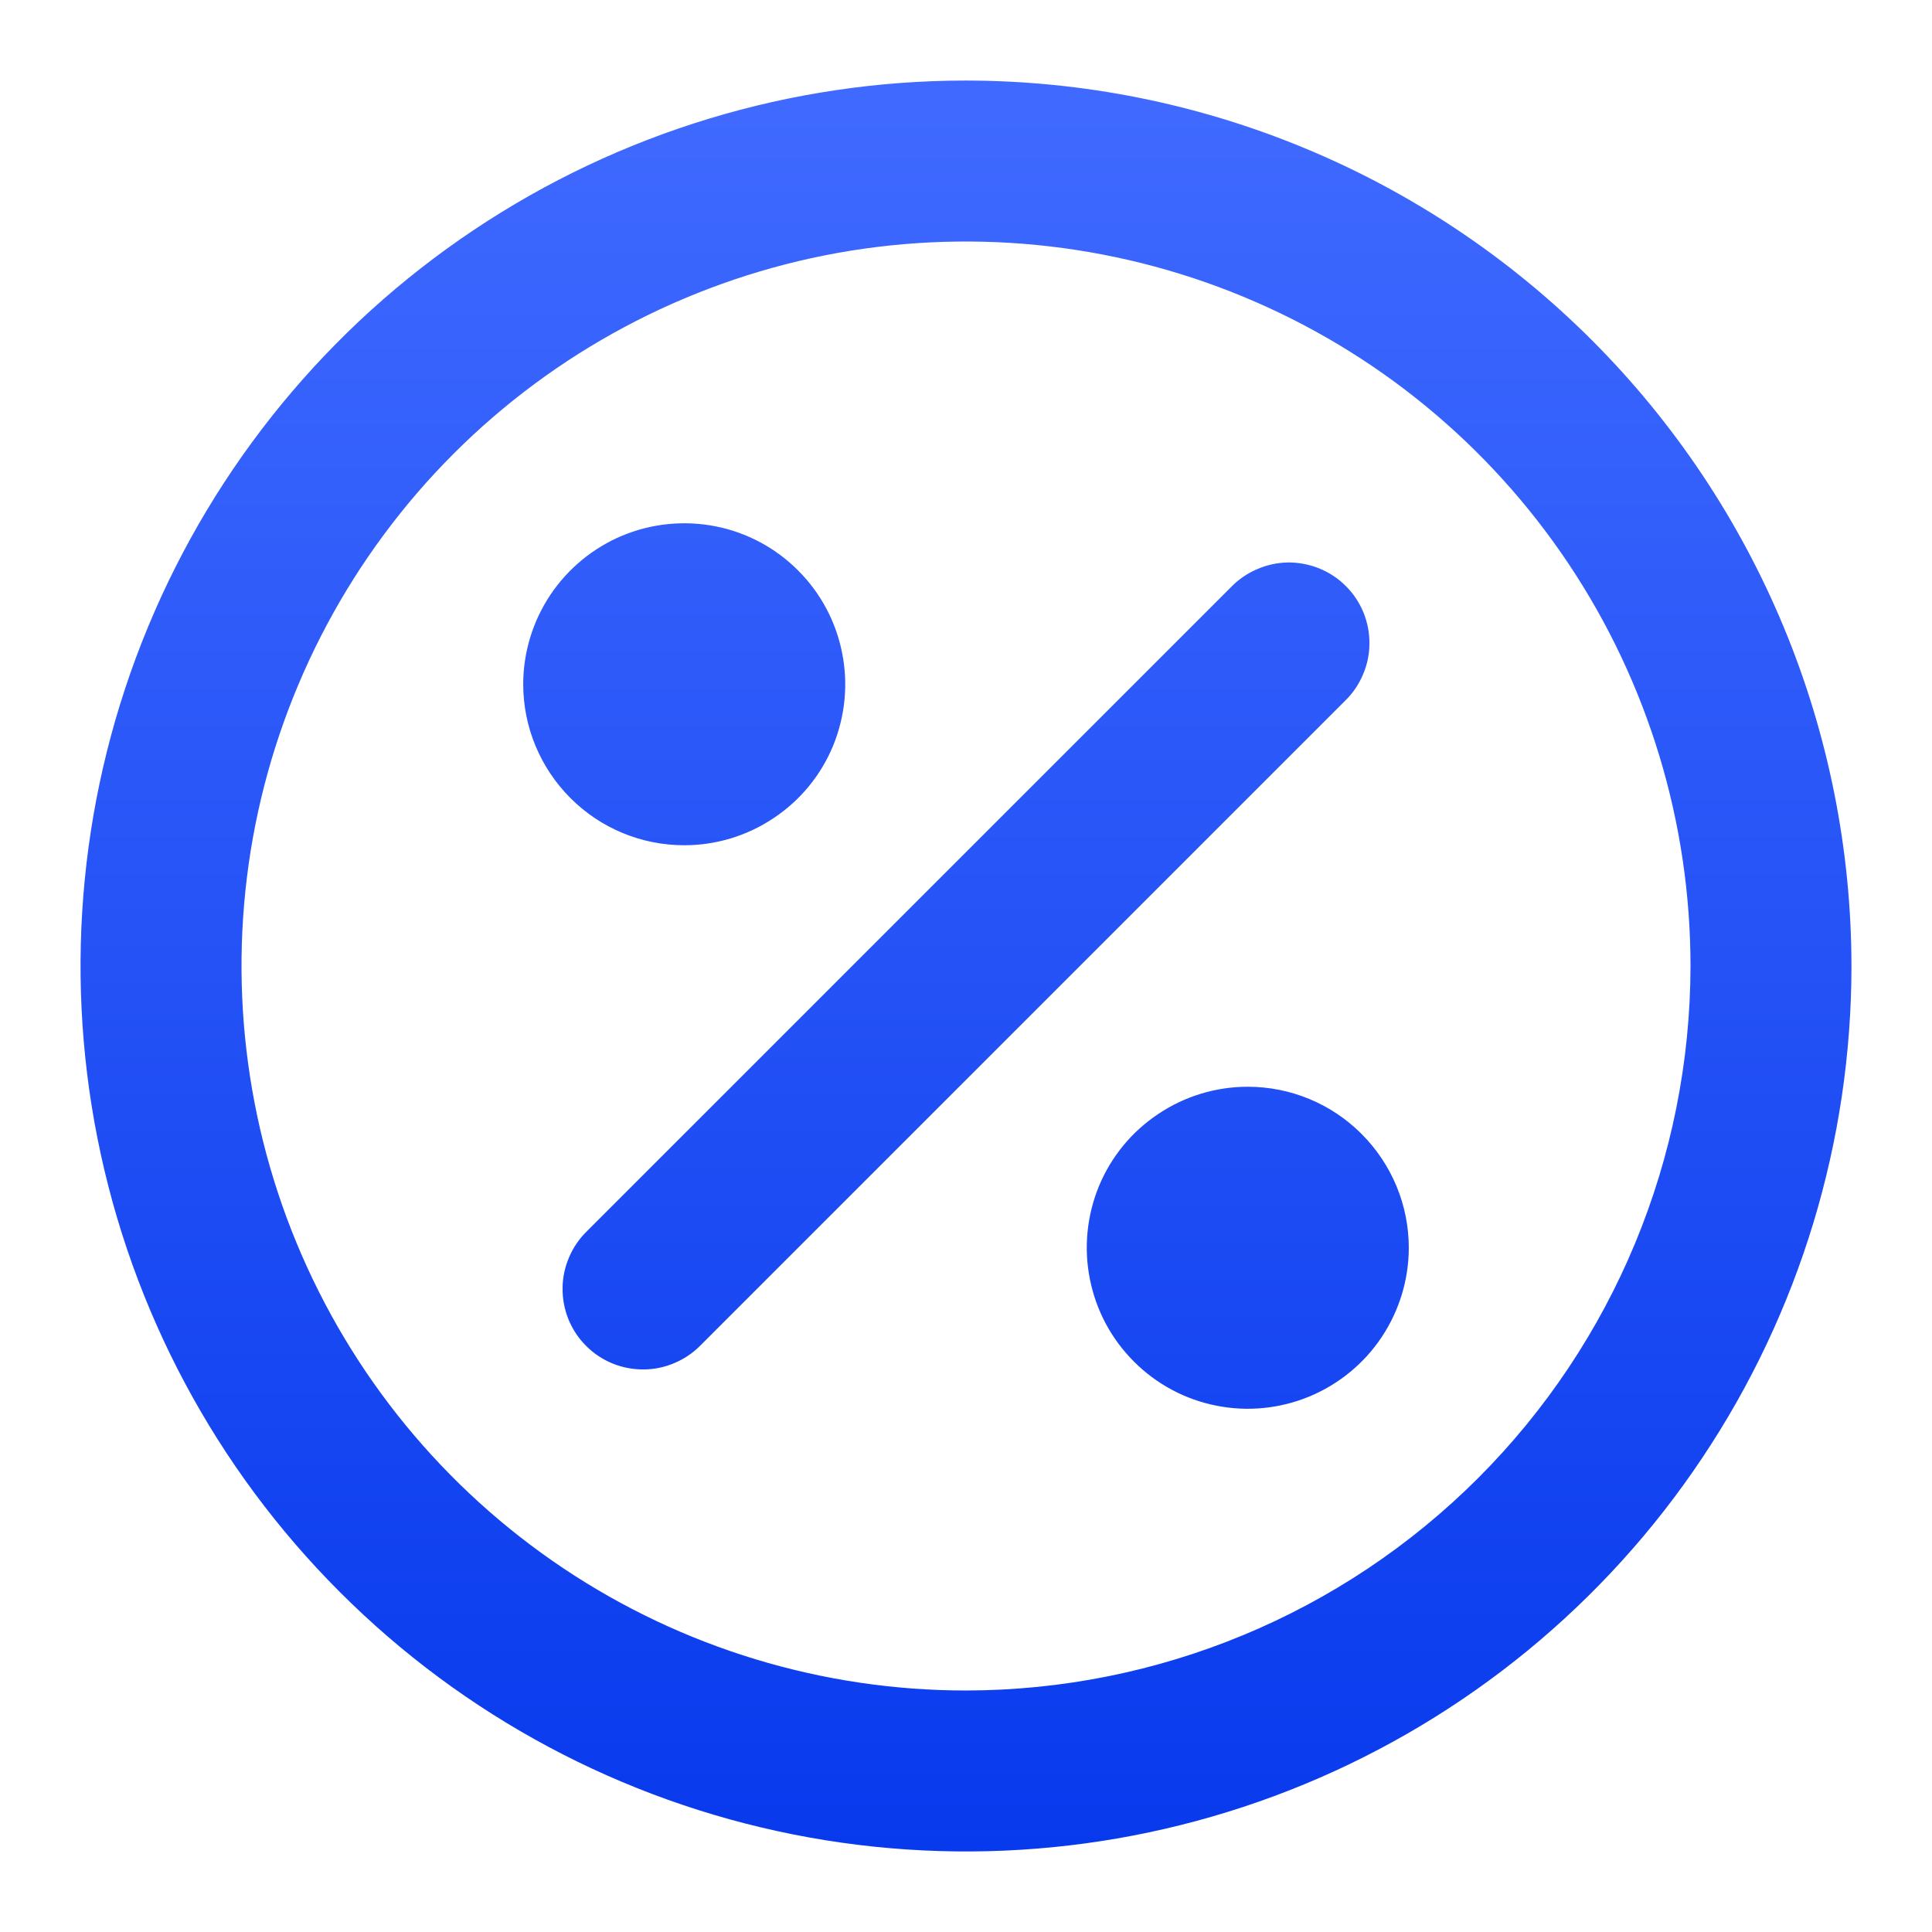 <svg width="16" height="16" viewBox="0 0 16 16" fill="none" xmlns="http://www.w3.org/2000/svg">
<g clip-path="url(#clip0_151_3156)">
<path d="M8 0.667C6.55 0.667 5.132 1.097 3.926 1.903C2.72 2.708 1.78 3.854 1.225 5.194C0.67 6.534 0.525 8.008 0.808 9.431C1.091 10.853 1.789 12.16 2.815 13.185C3.84 14.211 5.147 14.909 6.569 15.192C7.992 15.475 9.466 15.33 10.806 14.775C12.146 14.22 13.292 13.28 14.097 12.074C14.903 10.868 15.333 9.45 15.333 8C15.331 6.056 14.558 4.192 13.183 2.817C11.808 1.442 9.944 0.669 8 0.667ZM8 14C6.813 14 5.653 13.648 4.667 12.989C3.68 12.329 2.911 11.392 2.457 10.296C2.003 9.2 1.884 7.993 2.115 6.829C2.347 5.666 2.918 4.596 3.757 3.757C4.596 2.918 5.666 2.347 6.829 2.115C7.993 1.884 9.2 2.003 10.296 2.457C11.393 2.911 12.329 3.68 12.989 4.667C13.648 5.653 14 6.813 14 8C13.998 9.591 13.366 11.116 12.241 12.241C11.116 13.366 9.591 13.998 8 14ZM11.138 5.805L5.805 11.138C5.743 11.202 5.67 11.252 5.588 11.287C5.507 11.322 5.419 11.341 5.331 11.341C5.242 11.342 5.155 11.325 5.073 11.292C4.991 11.258 4.916 11.209 4.854 11.146C4.791 11.084 4.742 11.009 4.708 10.927C4.675 10.845 4.658 10.758 4.659 10.669C4.659 10.581 4.678 10.493 4.713 10.412C4.748 10.33 4.798 10.257 4.862 10.195L10.195 4.862C10.257 4.798 10.33 4.748 10.412 4.713C10.493 4.678 10.581 4.659 10.669 4.658C10.758 4.658 10.845 4.675 10.927 4.708C11.009 4.742 11.084 4.791 11.146 4.854C11.209 4.916 11.258 4.991 11.292 5.073C11.325 5.155 11.342 5.242 11.341 5.331C11.341 5.419 11.322 5.507 11.287 5.588C11.252 5.67 11.202 5.743 11.138 5.805ZM4.333 5.667C4.333 5.403 4.412 5.145 4.558 4.926C4.705 4.707 4.913 4.536 5.156 4.435C5.4 4.334 5.668 4.308 5.927 4.359C6.185 4.41 6.423 4.537 6.609 4.724C6.796 4.91 6.923 5.148 6.974 5.407C7.026 5.665 6.999 5.933 6.899 6.177C6.798 6.421 6.627 6.629 6.407 6.775C6.188 6.922 5.93 7 5.667 7C5.313 7 4.974 6.86 4.724 6.609C4.474 6.359 4.333 6.02 4.333 5.667ZM11.667 10.333C11.667 10.597 11.588 10.855 11.442 11.074C11.296 11.293 11.087 11.464 10.844 11.565C10.6 11.666 10.332 11.693 10.073 11.641C9.815 11.59 9.577 11.463 9.391 11.276C9.204 11.09 9.077 10.852 9.026 10.593C8.974 10.335 9.001 10.067 9.101 9.823C9.202 9.579 9.373 9.371 9.593 9.225C9.812 9.078 10.07 9 10.333 9C10.687 9 11.026 9.14 11.276 9.391C11.526 9.641 11.667 9.98 11.667 10.333Z" fill="url(#paint0_linear_151_3156)"/>
</g>
<defs>
<linearGradient id="paint0_linear_151_3156" x1="8" y1="0.667" x2="8" y2="15.333" gradientUnits="userSpaceOnUse">
<stop stop-color="#406AFF"/>
<stop offset="1" stop-color="#083AED"/>
</linearGradient>
<clipPath id="clip0_151_3156">
<rect width="16" height="16" fill="white"/>
</clipPath>
</defs>
</svg>
